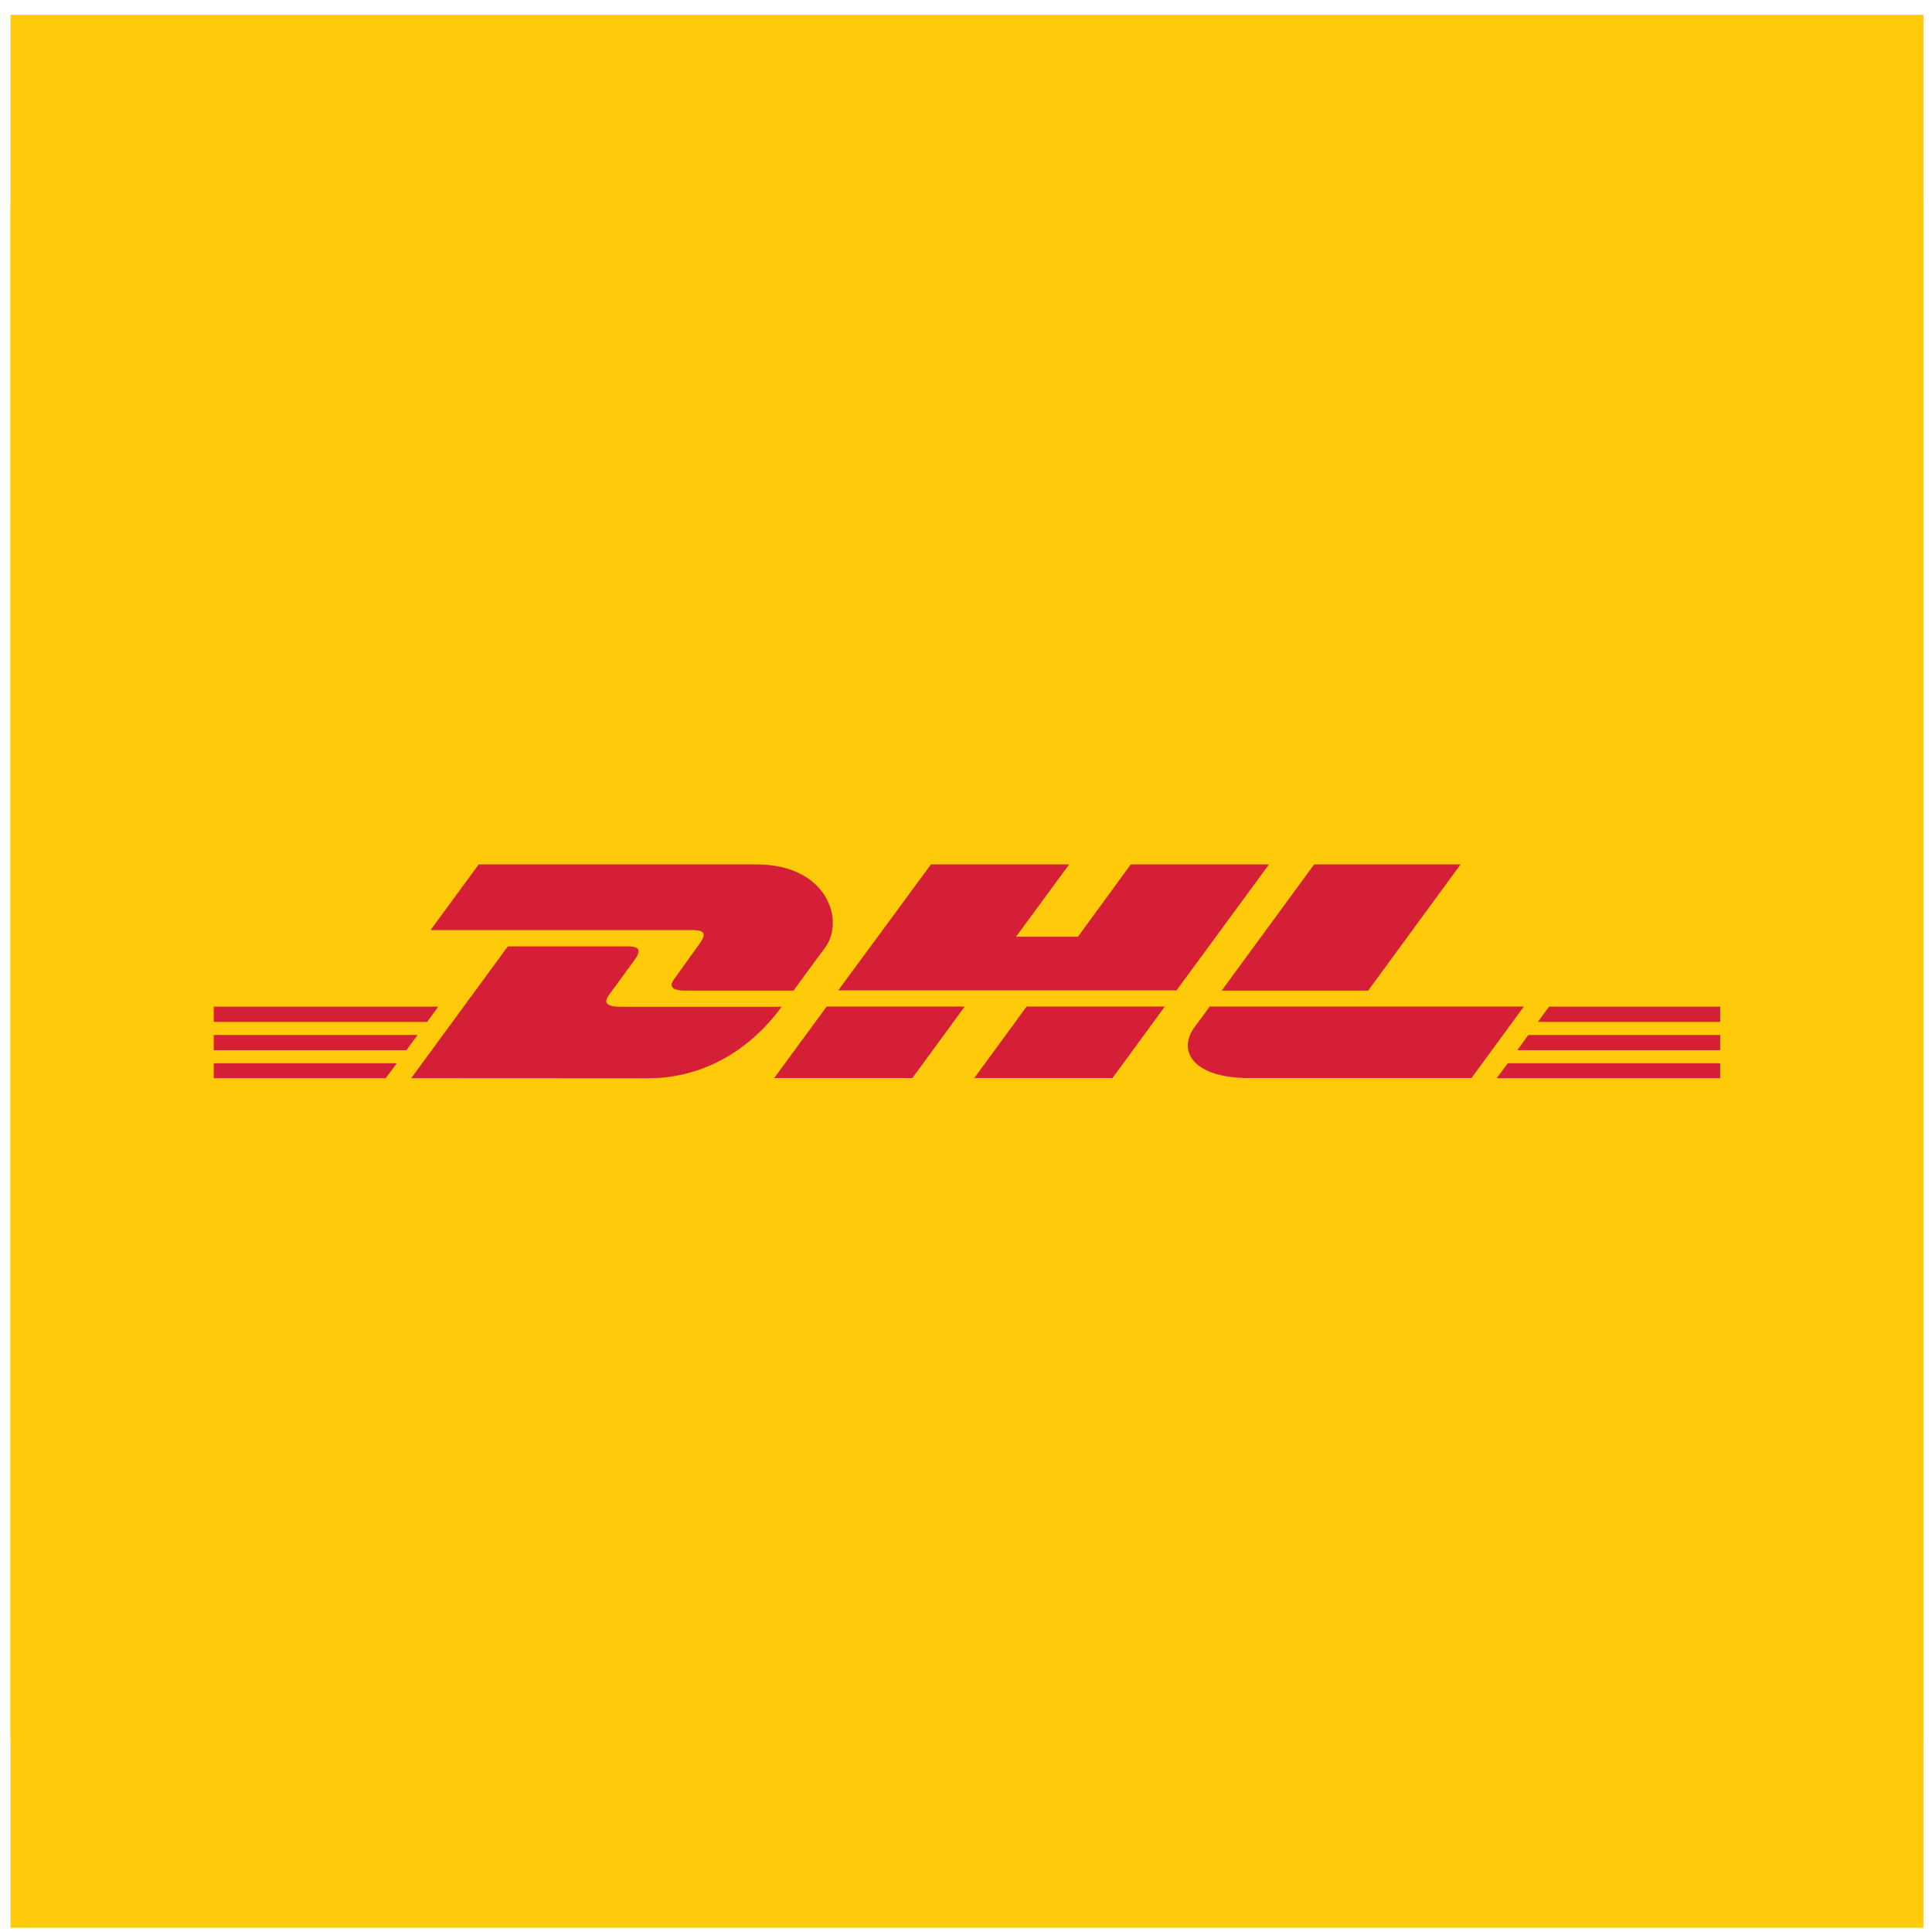 <svg width="125" height="125" viewBox="0 0 125 125" fill="none" xmlns="http://www.w3.org/2000/svg">
<g clip-path="url(#clip0)">
<rect x="0.681" y="0.96" width="123.766" height="123.766" fill="#FFCA09"/>
<g clip-path="url(#clip1)">
<path d="M124.447 13.116H0.68V112.571H124.447V13.116Z" fill="#FFCA09"/>
<path d="M113.838 45.439H11.289V80.248H113.838V45.439Z" fill="#FFCA09"/>
<path d="M111.296 52.042V73.644H13.83V52.042H111.296Z" fill="#FFCA09"/>
<path d="M30.972 55.927L27.859 60.175H44.824C45.682 60.175 45.665 60.504 45.253 61.074C44.84 61.644 44.118 62.661 43.689 63.249C43.464 63.544 43.07 64.095 44.392 64.095H51.34C51.34 64.095 52.456 62.557 53.403 61.281C54.673 59.536 53.506 55.927 48.949 55.927H30.972Z" fill="#D51F36"/>
<path d="M26.605 69.76L32.859 61.229H40.613C41.471 61.229 41.455 61.557 41.042 62.126L39.46 64.294C39.237 64.588 38.841 65.139 40.166 65.139H50.566C49.708 66.331 46.905 69.768 41.867 69.768L26.605 69.76Z" fill="#D51F36"/>
<path d="M62.417 65.123L59.03 69.751H50.09L53.487 65.123H62.417Z" fill="#D51F36"/>
<path d="M76.12 64.078H54.234L60.234 55.927H69.175L65.736 60.608H69.742L73.162 55.927H82.104L76.12 64.078Z" fill="#D51F36"/>
<path d="M75.363 65.123L71.976 69.751H63.036L66.423 65.123H75.363Z" fill="#D51F36"/>
<path d="M13.83 66.962H27.018L26.296 67.947H13.83V66.962Z" fill="#D51F36"/>
<path d="M13.83 65.131H28.358L27.637 66.115H13.83V65.131Z" fill="#D51F36"/>
<path d="M13.83 68.792H25.677L24.955 69.76H13.83V68.792Z" fill="#D51F36"/>
<path d="M111.296 67.947H98.177L98.883 66.962H111.296V67.947Z" fill="#D51F36"/>
<path d="M111.296 69.76H96.836L97.558 68.792H111.296V69.76Z" fill="#D51F36"/>
<path d="M100.224 65.131H111.297V66.115H99.502L100.224 65.131Z" fill="#D51F36"/>
<path d="M94.499 55.927L88.517 64.095H79.043L85.025 55.927H94.499Z" fill="#D51F36"/>
<path d="M78.269 65.123C78.269 65.123 77.615 66.022 77.289 66.453C76.171 67.974 77.151 69.751 80.831 69.751H95.204L98.592 65.123H78.269Z" fill="#D51F36"/>
</g>
</g>
<defs>
<clipPath id="clip0">
<rect width="123.766" height="123.766" fill="white" transform="translate(0.681 0.96)"/>
</clipPath>
<clipPath id="clip1">
<rect width="123.766" height="99.455" fill="white" transform="translate(0.68 13.116)"/>
</clipPath>
</defs>
</svg>
